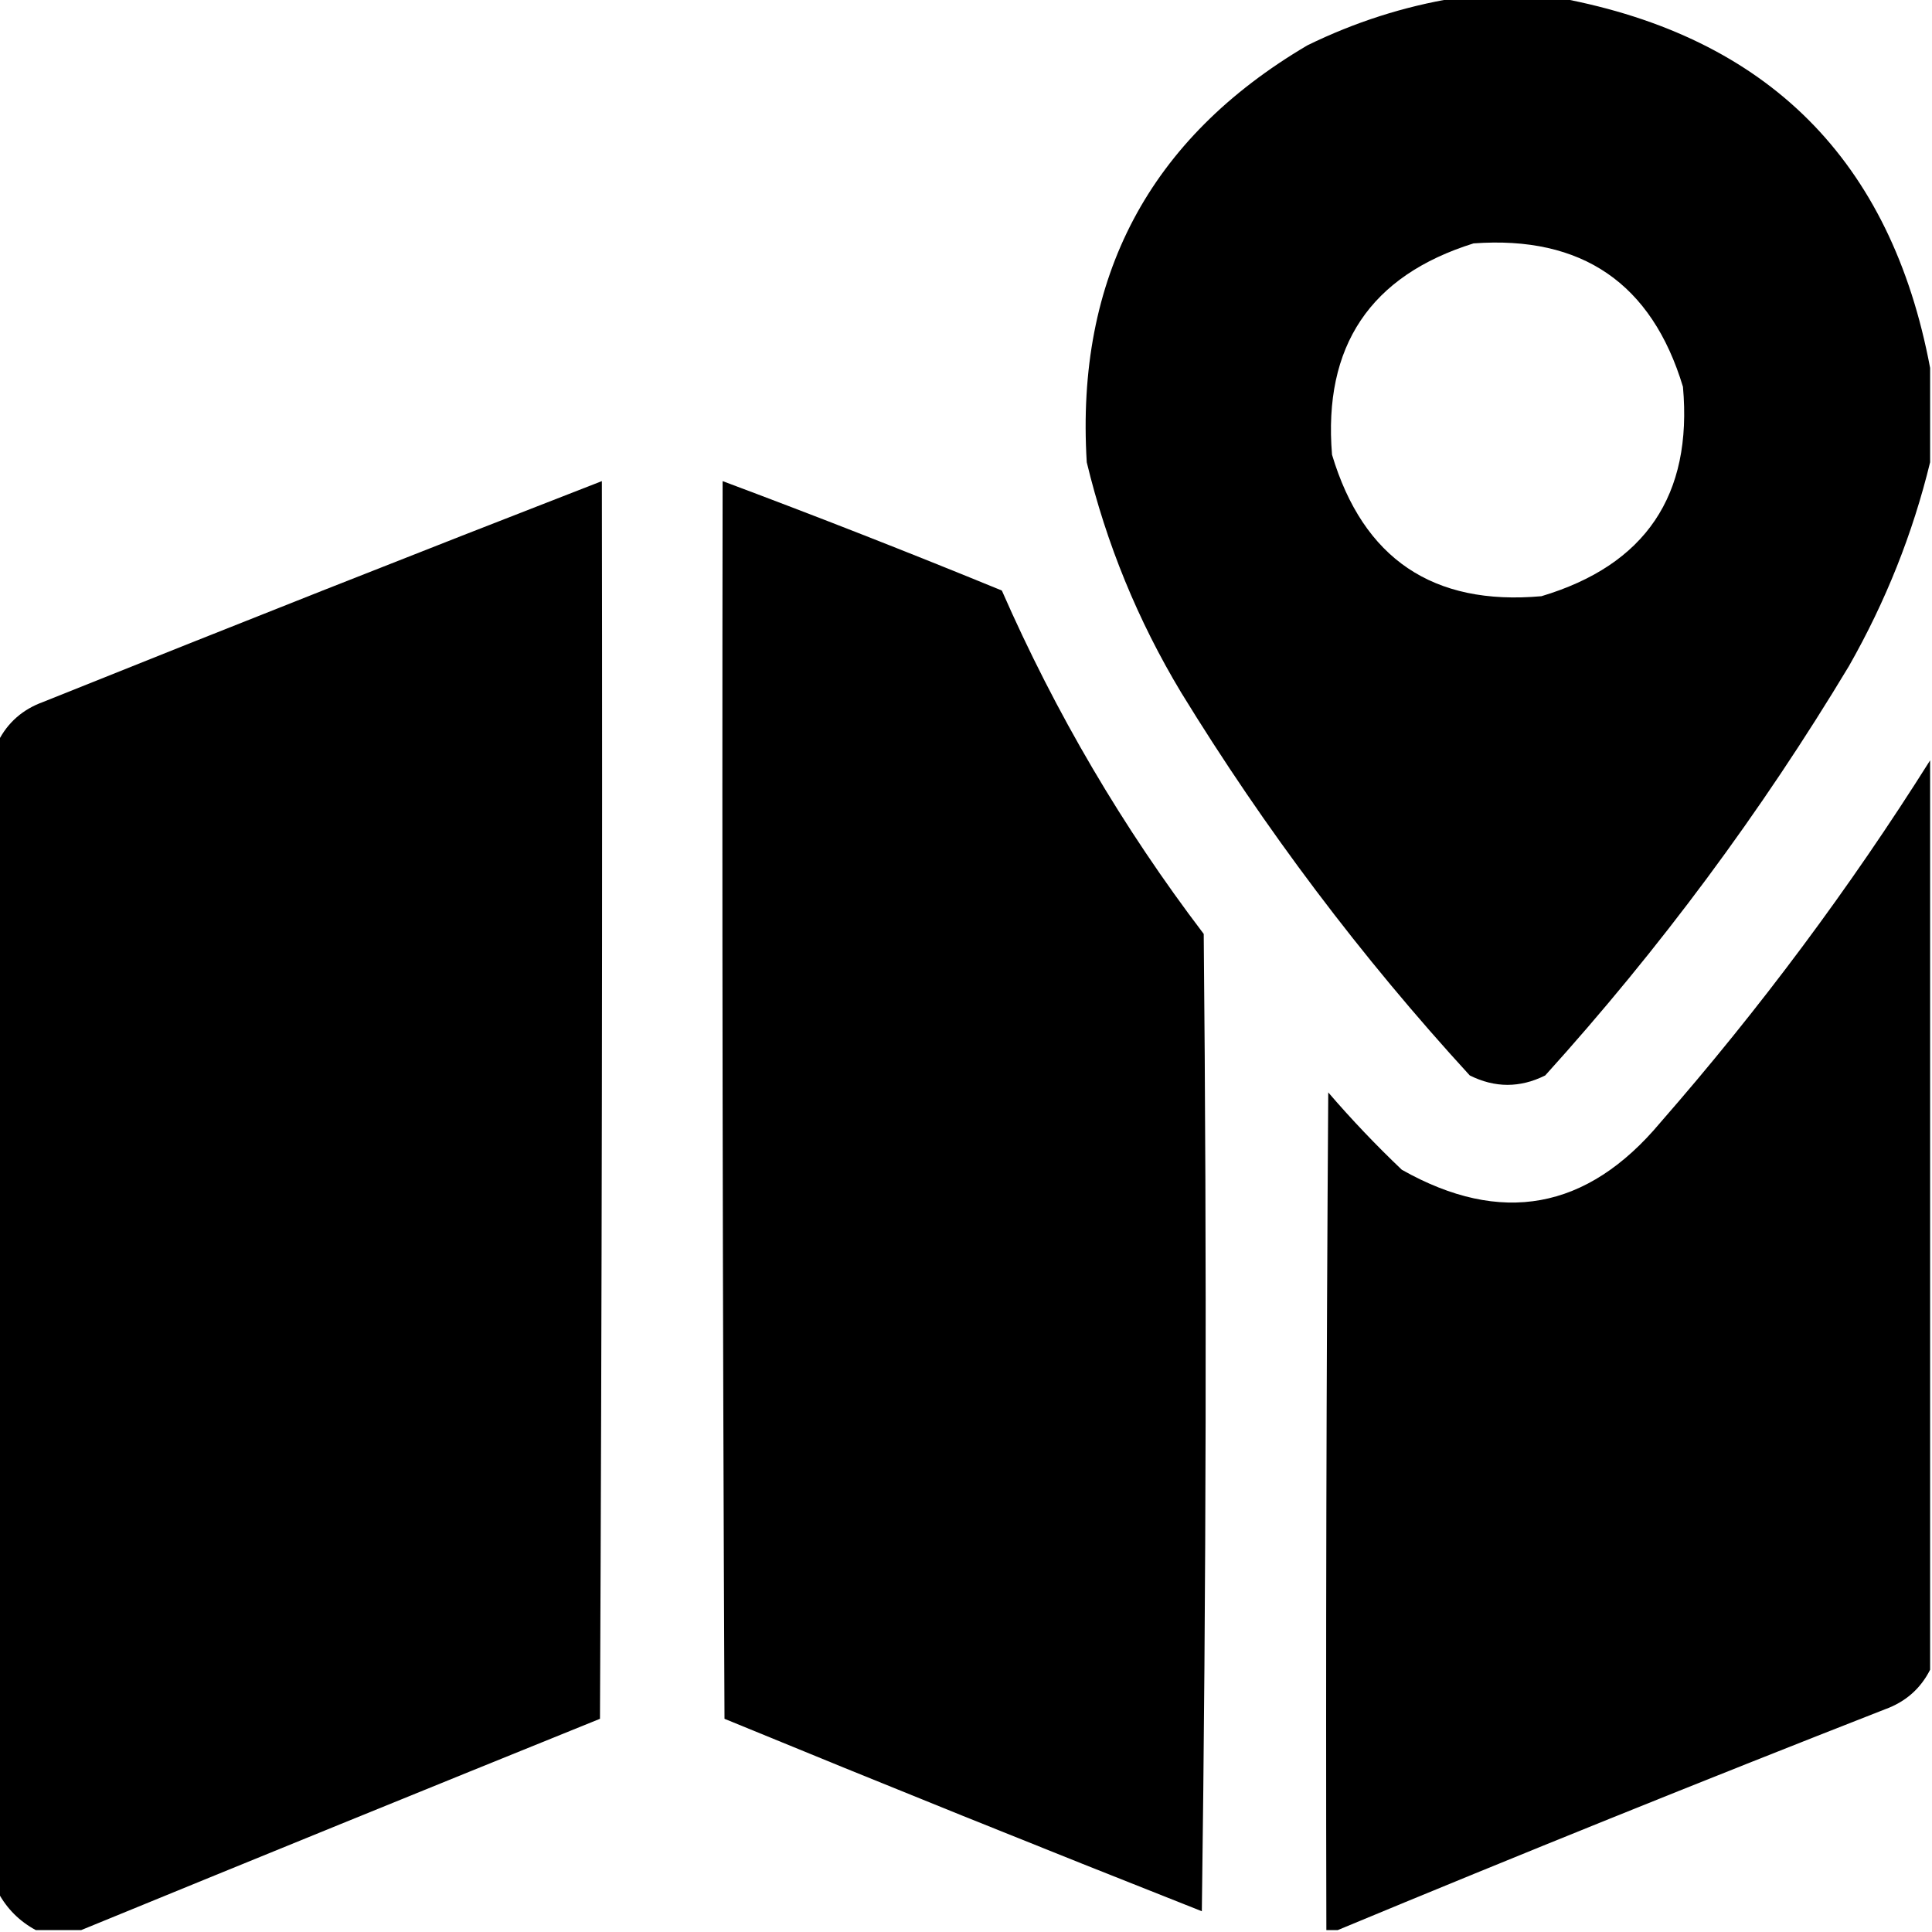 <?xml version="1.0" encoding="UTF-8"?>
<!DOCTYPE svg PUBLIC "-//W3C//DTD SVG 1.1//EN" "http://www.w3.org/Graphics/SVG/1.1/DTD/svg11.dtd">
<svg xmlns="http://www.w3.org/2000/svg" version="1.1" width="512px" height="512px" style="shape-rendering:geometricPrecision; text-rendering:geometricPrecision; image-rendering:optimizeQuality; fill-rule:evenodd; clip-rule:evenodd" xmlns:xlink="http://www.w3.org/1999/xlink">
<g><path fill="#000000" d="M 385.5,-0.5 C 394.833,-0.5 404.167,-0.5 413.5,-0.5C 468.5,9.833 501.167,42.5 511.5,97.5C 511.5,105.833 511.5,114.167 511.5,122.5C 506.907,141.379 499.74,159.379 490,176.5C 466.702,215.252 439.868,251.418 409.5,285C 402.833,288.333 396.167,288.333 389.5,285C 360.718,253.586 335.218,219.752 313,183.5C 301.536,164.439 293.203,144.106 288,122.5C 285.031,73.54 304.531,36.707 346.5,12C 359.01,5.884 372.01,1.717 385.5,-0.5 Z M 390.5,64.5 C 419.222,62.408 437.722,75.075 446,102.5C 448.577,131.246 436.077,149.746 408.5,158C 379.754,160.577 361.254,148.077 353,120.5C 350.628,91.73 363.128,73.063 390.5,64.5 Z"/></g>
<g><path fill="#000000" d="M 21.5,511.5 C 17.5,511.5 13.5,511.5 9.5,511.5C 5.167,509.167 1.833,505.833 -0.5,501.5C -0.5,399.833 -0.5,298.167 -0.5,196.5C 2.044,191.463 6.044,187.963 11.5,186C 60.753,166.203 110.086,146.703 159.5,127.5C 159.667,236.834 159.5,346.167 159,455.5C 113.043,474.091 67.21,492.757 21.5,511.5 Z"/></g>
<g><path fill="#000000" d="M 191.5,127.5 C 216.289,136.765 240.956,146.431 265.5,156.5C 279.763,189.04 297.596,219.373 319,247.5C 319.833,333.835 319.667,420.169 318.5,506.5C 276.197,489.789 234.03,472.789 192,455.5C 191.5,346.167 191.333,236.834 191.5,127.5 Z"/></g>
<g><path fill="#000000" d="M 511.5,201.5 C 511.5,281.833 511.5,362.167 511.5,442.5C 508.956,447.537 504.956,451.037 499.5,453C 450.867,472.038 402.534,491.538 354.5,511.5C 353.5,511.5 352.5,511.5 351.5,511.5C 351.333,437.499 351.5,363.499 352,289.5C 358.135,296.636 364.635,303.469 371.5,310C 397.782,324.844 420.615,320.677 440,297.5C 466.393,267.292 490.226,235.292 511.5,201.5 Z"/></g>
</svg>

